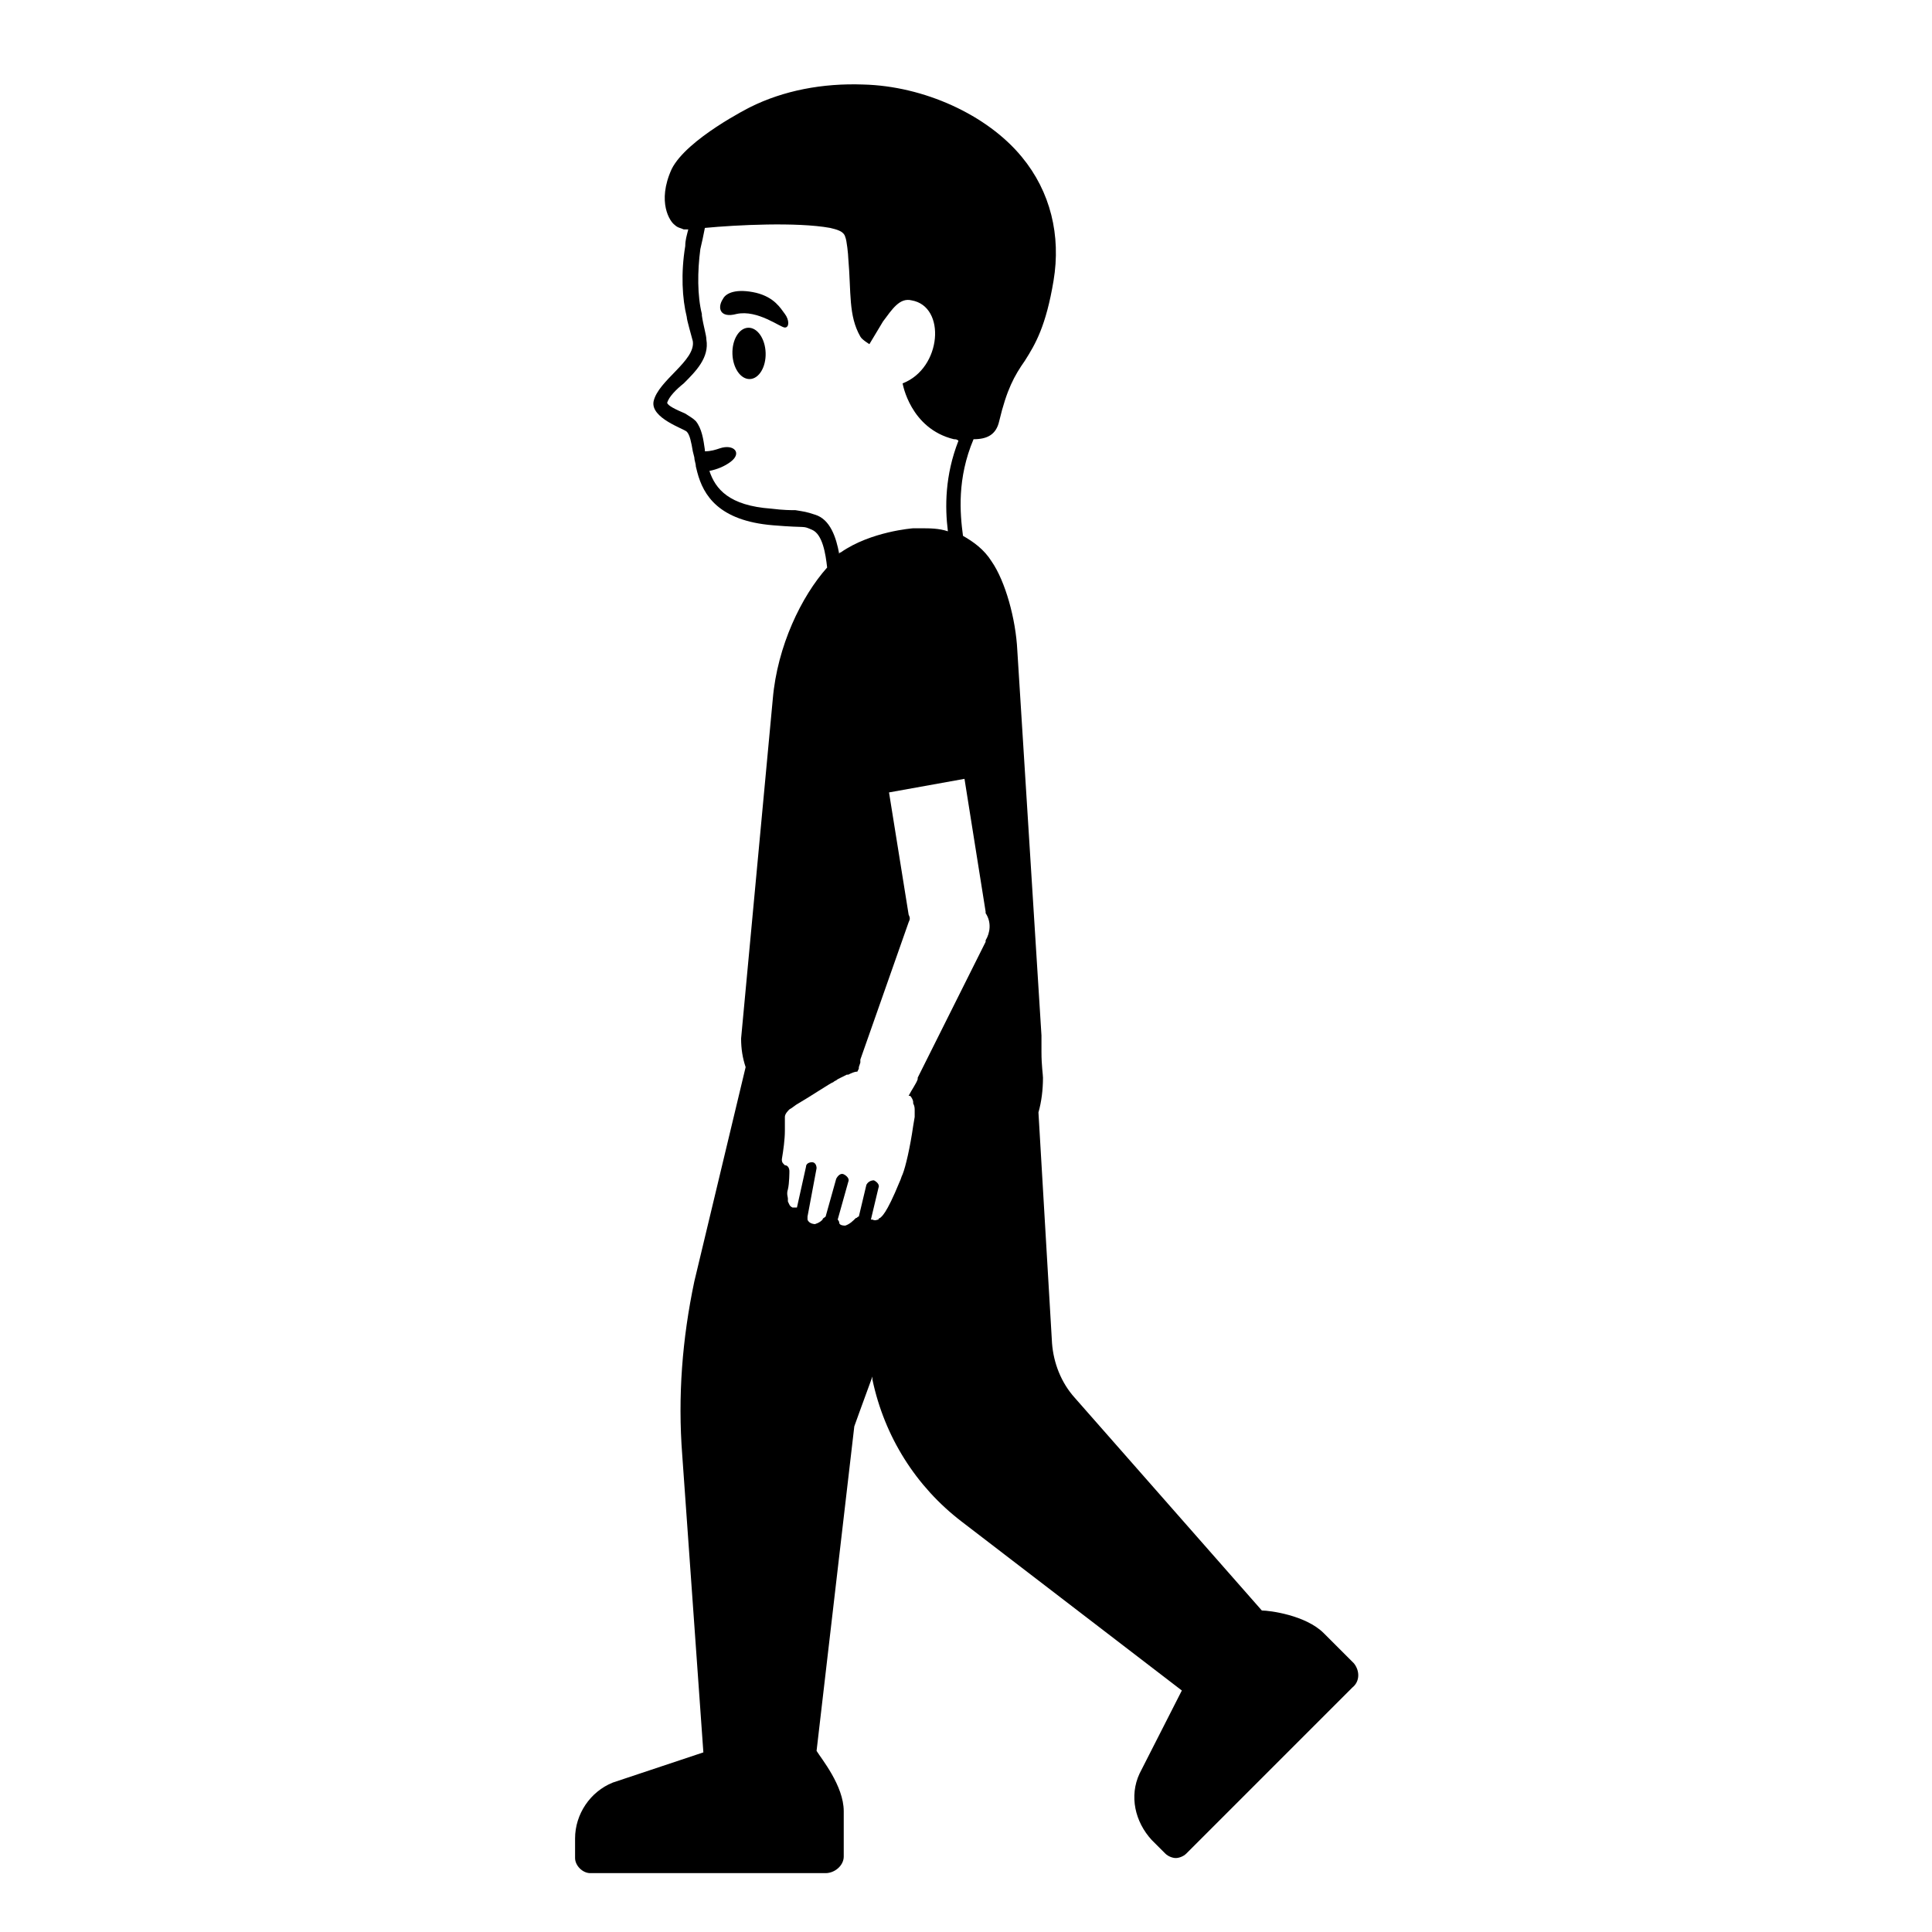 <svg viewBox="0 0 128 128" xmlns="http://www.w3.org/2000/svg">
  <g>
    <ellipse cx="49.6" cy="23.4" rx="1.1" ry="1.7" transform="matrix(1 -3.150600e-02 3.150600e-02 1 -0.712 1.576)"/>
    <path d="M50.1,19.4c-1.3-0.3-2,0-2.2,0.4c-0.4,0.6-0.2,1.3,0.9,1c1.4-0.3,2.9,0.9,3.2,0.9c0.3,0,0.3-0.5,0-0.9 C51.7,20.4,51.3,19.7,50.1,19.4z"/>
    <path d="M89.7,110.2l-2-2c-1.2-1.2-3.6-1.5-4.1-1.5L71.2,92.6c-0.9-1-1.4-2.3-1.5-3.6l-0.9-15.3 c0.2-0.7,0.3-1.5,0.3-2.3c0-0.2-0.1-0.8-0.1-1.7C69,69.4,69,69,69,68.6l-1.6-25.5c-0.1-2.1-0.8-4.6-1.7-5.9 c-0.5-0.8-1.2-1.3-1.9-1.7c-0.2-1.5-0.4-3.8,0.7-6.4c0.9,0,1.5-0.3,1.7-1.2c0.5-2.1,1-3,1.7-4c0.7-1.1,1.4-2.3,1.9-5.3 s-0.2-5.9-2.1-8.2c-2.3-2.8-6.5-4.7-10.5-4.8c-2.7-0.1-5.3,0.4-7.5,1.5c0,0-4.2,2.1-5.2,4.1c-1,2.2-0.1,3.5,0.2,3.7 c0.2,0.2,0.4,0.2,0.6,0.3c0,0,0,0,0,0s0.1,0,0.2,0c0,0,0.1,0,0.1,0c-0.1,0.4-0.2,0.7-0.2,1.1c-0.3,1.8-0.2,3.5,0.1,4.7 c0,0.2,0.3,1.2,0.4,1.6c0.2,1.3-2.3,2.6-2.6,4c-0.2,1.1,2,1.8,2.2,2c0.2,0.2,0.3,0.7,0.4,1.3c0,0,0,0,0,0l0.1,0.4 c0,0.2,0.1,0.4,0.1,0.6l0.1,0.4c0,0,0,0,0,0c0.4,1.5,1.4,3.2,5,3.5c2.4,0.2,1.9,0,2.6,0.3c0.7,0.3,0.9,1.6,1,2.5 c-1.7,1.9-3.3,5.2-3.6,8.7l-2.1,22.5c0,0.7,0.1,1.3,0.3,1.9L46,84.9c-0.8,3.8-1.1,7.6-0.8,11.5l1.4,19.7l-6,2 c-1.5,0.6-2.5,2.1-2.5,3.7l0,1.3c0,0.5,0.5,1,1,1l15.6,0c0.6,0,1.2-0.5,1.2-1.1V120c0-1.7-1.5-3.5-1.8-4l2.5-21.5 c0,0,0.5-1.4,1.2-3.3l0,0.2c0.8,3.8,2.9,7.1,5.9,9.4l14.6,11.2l-2.8,5.5c-0.7,1.5-0.3,3.2,0.8,4.4l0.9,0.9c0.2,0.2,0.5,0.3,0.7,0.3 s0.5-0.1,0.7-0.3l11-11C90.1,111.4,90.1,110.7,89.7,110.2z M54,34.1L54,34.1c-0.6-0.2-0.7-0.2-1.3-0.3c-0.3,0-0.8,0-1.6-0.1 c-2.8-0.2-3.7-1.3-4.1-2.5c0.5-0.1,1-0.3,1.4-0.6c0.8-0.6,0.2-1.2-0.7-0.9c-0.3,0.1-0.6,0.2-1,0.2c0,0,0-0.1,0-0.1 c-0.1-0.7-0.2-1.4-0.6-1.9c-0.2-0.2-0.4-0.3-0.7-0.5c-0.7-0.3-1.1-0.5-1.2-0.7c0.1-0.4,0.6-0.9,1.1-1.3c0.8-0.8,1.7-1.7,1.5-2.9 c0-0.3-0.2-0.9-0.3-1.6l0-0.1c-0.3-1.2-0.3-2.8-0.1-4.3c0.1-0.4,0.2-0.9,0.3-1.4c2.1-0.2,6.1-0.4,8.3,0c0.4,0.1,0.9,0.2,1,0.6 c0.1,0.2,0.2,1.2,0.2,1.4c0.2,2.3,0,3.8,0.8,5.2c0.1,0.2,0.6,0.5,0.6,0.5l0.9-1.5c0.6-0.8,1.1-1.6,1.9-1.4c2.3,0.4,2,4.5-0.6,5.5 c0,0,0.5,3,3.4,3.7c0.1,0,0.2,0,0.3,0.1c-0.9,2.3-0.9,4.4-0.7,6c-0.6-0.2-1.2-0.2-1.8-0.2c-0.2,0-0.3,0-0.5,0c0,0-2.8,0.2-4.8,1.6 c0,0-0.1,0-0.1,0.1C55.4,35.6,55,34.4,54,34.1z M65.3,62.3c0,0,0,0.1,0,0.1l-4.5,9c0,0,0,0,0,0.1c-0.1,0.3-0.4,0.7-0.6,1.1l0.1,0 l0,0c0.1,0.1,0.2,0.3,0.2,0.4c0,0,0,0.1,0,0.1c0.1,0.2,0.1,0.3,0.1,0.5c0,0.1,0,0.2,0,0.4l-0.1,0.6c-0.2,1.4-0.5,2.7-0.7,3.2 c-0.1,0.2-0.1,0.3-0.2,0.5c-0.9,2.2-1.2,2.3-1.3,2.4c0,0-0.1,0-0.1,0.1c-0.1,0-0.2,0.1-0.4,0c0,0-0.1,0-0.1,0l0.5-2.1 c0.1-0.2-0.1-0.4-0.3-0.5c-0.2,0-0.4,0.1-0.5,0.3l-0.5,2.1c-0.1,0-0.1,0.1-0.2,0.1c-0.2,0.2-0.4,0.4-0.7,0.5 c-0.3,0-0.4-0.1-0.4-0.2c0-0.1-0.1-0.2-0.1-0.2l0.7-2.5c0.1-0.2-0.1-0.4-0.3-0.5c-0.2-0.1-0.4,0.1-0.5,0.3l-0.7,2.5 c-0.1,0.1-0.2,0.1-0.2,0.2c-0.1,0.1-0.2,0.2-0.5,0.3c0,0-0.4,0-0.5-0.3c0,0,0-0.1,0-0.1c0,0,0-0.1,0-0.1c0,0,0,0,0,0l0.6-3.2 c0-0.2-0.1-0.4-0.3-0.4c-0.2,0-0.4,0.1-0.4,0.3L52.8,80c0,0,0,0-0.1,0c-0.1,0-0.1,0-0.2,0c-0.2-0.1-0.2-0.2-0.3-0.4 c0-0.1,0-0.1,0-0.2c0-0.1-0.1-0.3,0-0.6c0.1-0.4,0.1-1.2,0.1-1.2c0-0.2-0.1-0.4-0.3-0.4c0,0,0,0-0.1-0.1c-0.1-0.1-0.1-0.2-0.1-0.3 c0.1-0.6,0.2-1.3,0.2-1.9c0-0.4,0-0.6,0-0.7c0,0,0-0.1,0-0.1c0,0,0-0.1,0-0.1c0-0.2,0.2-0.4,0.3-0.5c0.2-0.1,0.4-0.3,0.6-0.4 c0.7-0.4,2.2-1.4,2.3-1.4c0.1-0.1,0.2-0.1,0.3-0.2v0c0.2-0.1,0.4-0.2,0.6-0.3c0,0,0,0,0.1,0c0.2-0.1,0.4-0.2,0.6-0.2c0,0,0,0,0,0 l0.1-0.2l0-0.1l0.1-0.3c0,0,0,0,0,0c0,0,0,0,0-0.1c0,0,0,0,0-0.1l3.2-9.1c0.1-0.2,0.1-0.3,0-0.5l-1.3-8.1l5-0.9l1.4,8.8 c0,0,0,0,0,0.1C65.7,61.1,65.6,61.8,65.3,62.3z"/>
  </g>
</svg>